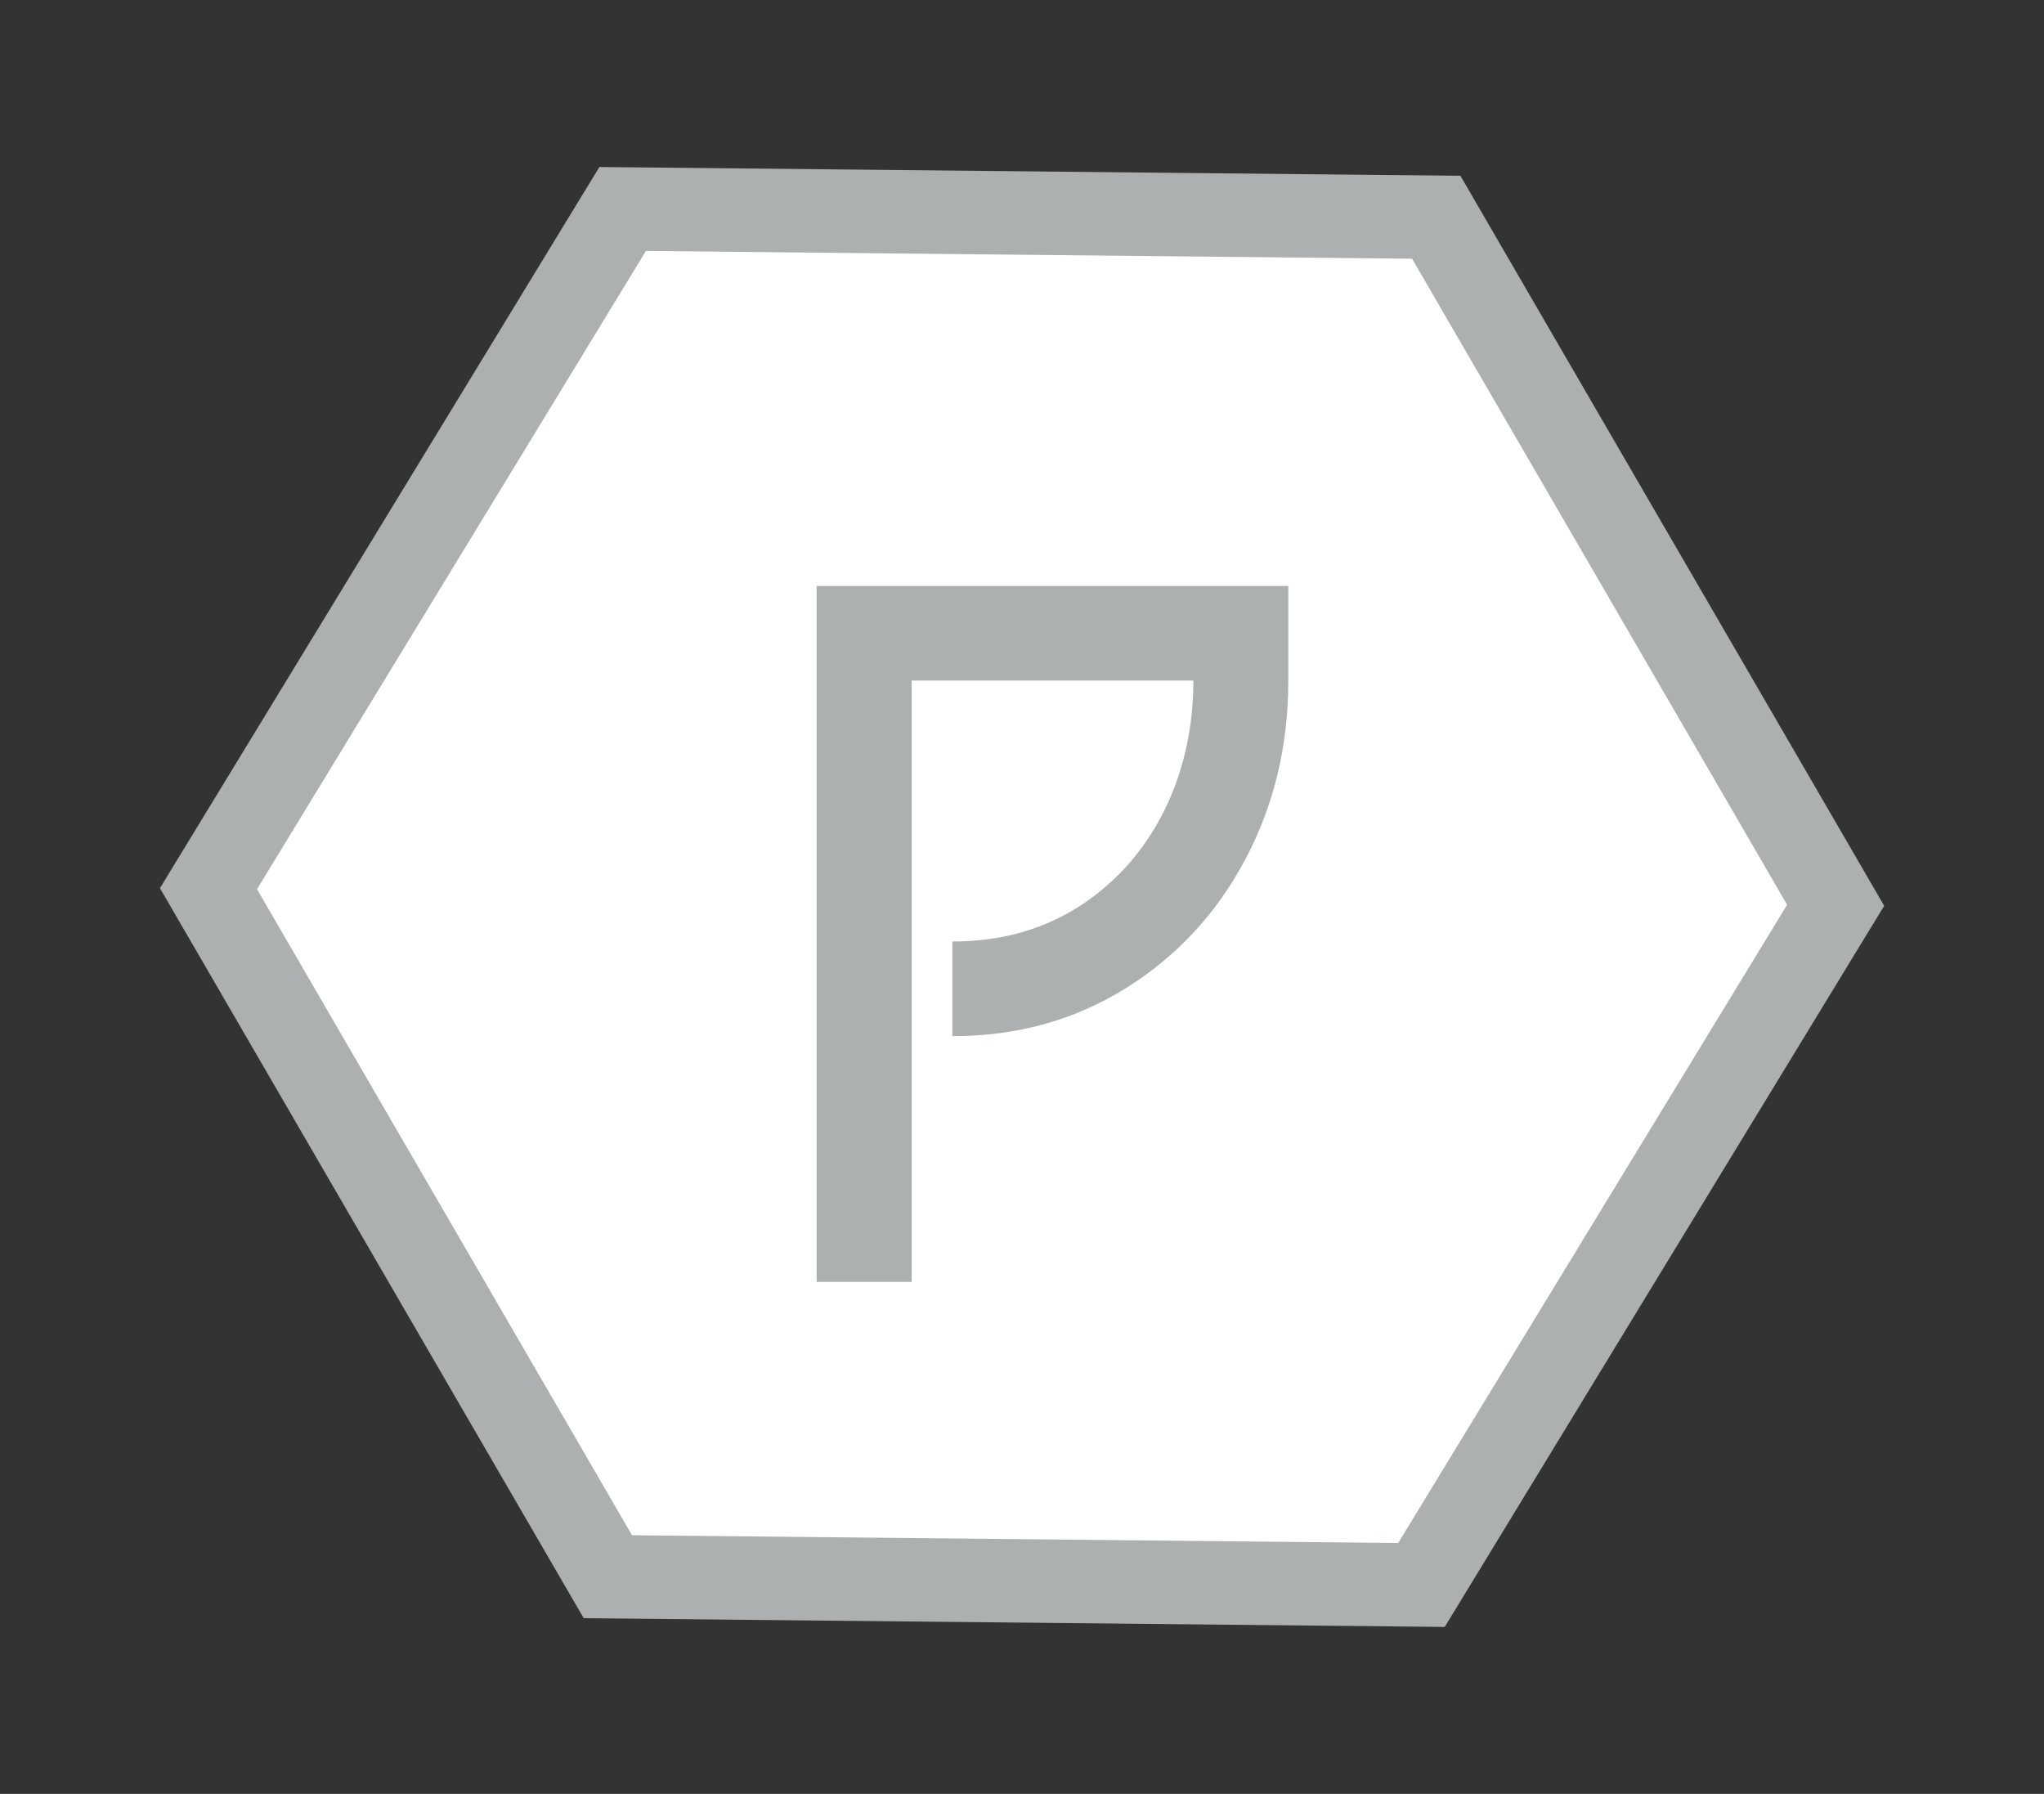 <svg
 xmlns="http://www.w3.org/2000/svg"
 xmlns:xlink="http://www.w3.org/1999/xlink"
 width="49px" height="43px">
<rect width="100%" height="100%" fill="#333333" stroke="none"/>
<path fill-rule="evenodd" stroke-width="2px" stroke="rgb(173, 176, 177)" fill="rgb(255, 255, 255)"
 d="M34.076,37.992 L14.572,37.794 L4.998,21.302 L14.927,5.009 L34.431,5.208 L44.005,21.700 L34.076,37.992 Z"/>
<path fill-rule="evenodd" fill="rgb(173, 176, 177)"
 d="M30.884,14.045 L19.577,14.045 L19.577,30.728 L21.854,30.728 L21.854,16.314 L28.608,16.314 C28.608,17.191 28.467,18.014 28.187,18.783 C27.906,19.552 27.498,20.229 26.962,20.814 C25.865,21.983 24.488,22.568 22.830,22.568 L22.830,24.837 C24.373,24.837 25.757,24.455 26.981,23.692 C28.206,22.930 29.163,21.900 29.851,20.604 C30.540,19.307 30.884,17.877 30.884,16.314 L30.884,14.045 Z"/>
</svg>
